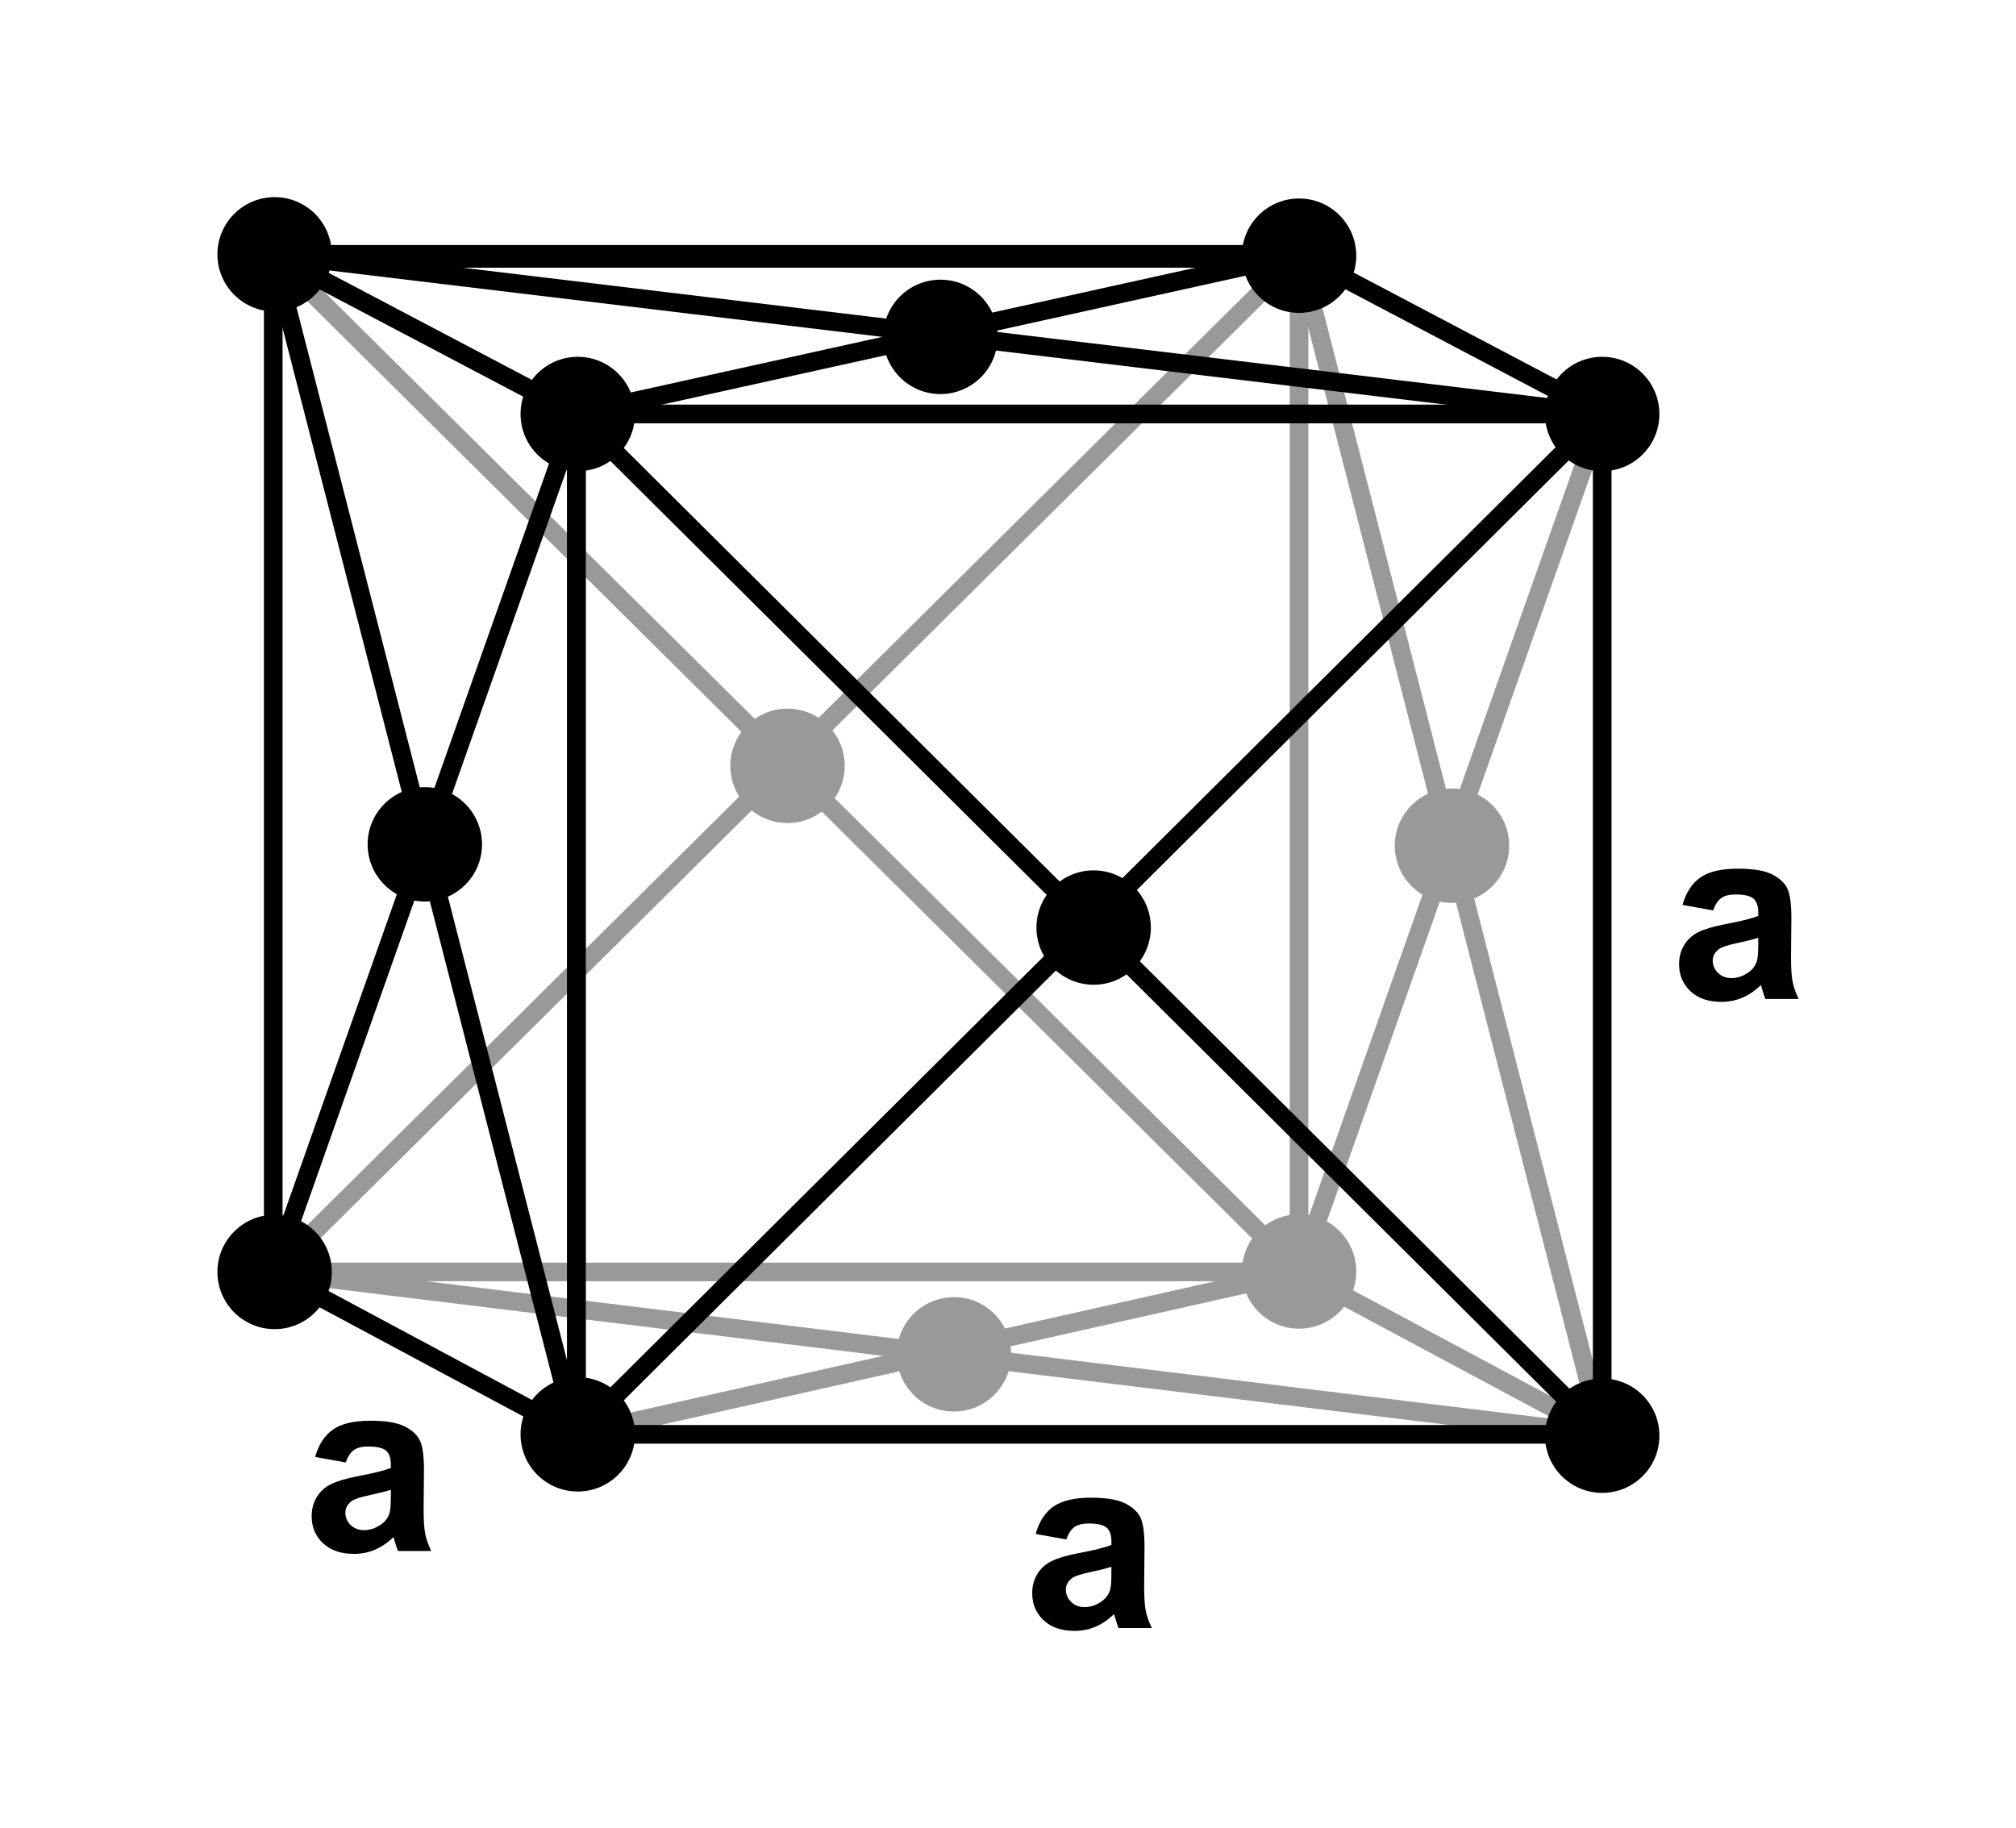 <?xml version="1.0" encoding="UTF-8" standalone="no"?>
<!-- Created with Inkscape (http://www.inkscape.org/) -->

<svg
   version="1.1"
   width="835.645"
   height="757.748"
   id="svg2985"
   sodipodi:docname="fcc.svg"
   inkscape:version="1.2.2 (b0a8486541, 2022-12-01)"
   xmlns:inkscape="http://www.inkscape.org/namespaces/inkscape"
   xmlns:sodipodi="http://sodipodi.sourceforge.net/DTD/sodipodi-0.dtd"
   xmlns="http://www.w3.org/2000/svg"
   xmlns:svg="http://www.w3.org/2000/svg"
   xmlns:rdf="http://www.w3.org/1999/02/22-rdf-syntax-ns#"
   xmlns:cc="http://creativecommons.org/ns#"
   xmlns:dc="http://purl.org/dc/elements/1.1/">
  <sodipodi:namedview
     id="namedview41"
     pagecolor="#ffffff"
     bordercolor="#000000"
     borderopacity="0.25"
     inkscape:showpageshadow="2"
     inkscape:pageopacity="0.0"
     inkscape:pagecheckerboard="0"
     inkscape:deskcolor="#d1d1d1"
     showgrid="false"
     inkscape:zoom="0.32502565"
     inkscape:cx="-129.22057"
     inkscape:cy="-16.921741"
     inkscape:window-width="1920"
     inkscape:window-height="1004"
     inkscape:window-x="0"
     inkscape:window-y="26"
     inkscape:window-maximized="1"
     inkscape:current-layer="svg2985" />
  <defs
     id="defs2989" />
  <g
     id="g346"
     transform="translate(-1.1298847e-5,1.1274e-5)">
    <path
       d="M 538.468,105.428 V 527.262 l 125.653,67.314"
       id="path3893"
       style="fill:none;stroke:#999999;stroke-width:7.716;stroke-linecap:butt;stroke-linejoin:miter;stroke-miterlimit:4;stroke-dasharray:none;stroke-opacity:1" />
    <path
       d="m 238.92,594.576 299.548,-67.314 h -425.2 l 550.853,67.314"
       id="path3899"
       style="fill:none;stroke:#999999;stroke-width:7.716;stroke-linecap:butt;stroke-linejoin:miter;stroke-miterlimit:4;stroke-dasharray:none;stroke-opacity:1" />
    <path
       d="M 664.121,171.62 538.468,527.262"
       id="path3895"
       style="fill:none;stroke:#999999;stroke-width:7.716;stroke-linecap:butt;stroke-linejoin:miter;stroke-miterlimit:4;stroke-dasharray:none;stroke-opacity:1" />
    <path
       d="M 538.468,105.428 664.121,594.576"
       id="path3897"
       style="fill:none;stroke:#999999;stroke-width:7.716;stroke-linecap:butt;stroke-linejoin:miter;stroke-miterlimit:4;stroke-dasharray:none;stroke-opacity:1" />
    <path
       d="M 113.267,527.262 538.468,105.428"
       id="path3903"
       style="fill:none;stroke:#999999;stroke-width:7.716;stroke-linecap:butt;stroke-linejoin:miter;stroke-miterlimit:4;stroke-dasharray:none;stroke-opacity:1" />
    <path
       d="M 113.267,105.428 538.468,527.262"
       id="path3901"
       style="fill:none;stroke:#999999;stroke-width:7.716;stroke-linecap:butt;stroke-linejoin:miter;stroke-miterlimit:4;stroke-dasharray:none;stroke-opacity:1" />
    <path
       d="M 533.419,107.11 H 112.706"
       id="path3801"
       style="fill:none;stroke:#000000;stroke-width:7.716;stroke-linecap:butt;stroke-linejoin:miter;stroke-miterlimit:4;stroke-dasharray:none;stroke-opacity:1" />
    <path
       d="M 238.92,171.62 H 664.121 V 594.576 H 238.92 Z"
       id="path3870"
       style="fill:none;stroke:#000000;stroke-width:7.716;stroke-linecap:butt;stroke-linejoin:miter;stroke-miterlimit:4;stroke-dasharray:none;stroke-opacity:1" />
    <path
       d="M 238.92,171.62 113.267,105.428 V 527.262 l 125.653,67.314 z"
       id="path3872"
       style="fill:none;stroke:#000000;stroke-width:7.716;stroke-linecap:butt;stroke-linejoin:miter;stroke-miterlimit:4;stroke-dasharray:none;stroke-opacity:1" />
    <path
       d="m 113.267,105.428 h 425.2 l 125.653,66.192 H 238.92 Z"
       id="path3874"
       style="fill:none;stroke:#000000;stroke-width:7.716;stroke-linecap:butt;stroke-linejoin:miter;stroke-miterlimit:4;stroke-dasharray:none;stroke-opacity:1" />
    <path
       d="M 238.92,171.62 664.121,594.576"
       id="path3880"
       style="fill:none;stroke:#000000;stroke-width:7.716;stroke-linecap:butt;stroke-linejoin:miter;stroke-miterlimit:4;stroke-dasharray:none;stroke-opacity:1" />
    <path
       d="M 238.92,594.576 664.121,171.62"
       id="path3882"
       style="fill:none;stroke:#000000;stroke-width:7.716;stroke-linecap:butt;stroke-linejoin:miter;stroke-miterlimit:4;stroke-dasharray:none;stroke-opacity:1" />
    <path
       d="m 113.267,105.428 125.653,489.149"
       id="path3884"
       style="fill:none;stroke:#000000;stroke-width:7.716;stroke-linecap:butt;stroke-linejoin:miter;stroke-miterlimit:4;stroke-dasharray:none;stroke-opacity:1" />
    <path
       d="M 113.267,527.262 238.92,171.62"
       id="path3886"
       style="fill:none;stroke:#000000;stroke-width:7.716;stroke-linecap:butt;stroke-linejoin:miter;stroke-miterlimit:4;stroke-dasharray:none;stroke-opacity:1" />
    <path
       d="m 113.267,105.428 550.853,66.192"
       id="path3888"
       style="fill:none;stroke:#000000;stroke-width:7.716;stroke-linecap:butt;stroke-linejoin:miter;stroke-miterlimit:4;stroke-dasharray:none;stroke-opacity:1" />
    <path
       d="m 238.92,171.62 299.548,-66.192"
       id="path3890"
       style="fill:none;stroke:#000000;stroke-width:7.716;stroke-linecap:butt;stroke-linejoin:miter;stroke-miterlimit:4;stroke-dasharray:none;stroke-opacity:1" />
    <path
       d="m 477.036,384.502 c 0,13.094 -10.615,23.709 -23.709,23.709 -13.094,0 -23.709,-10.615 -23.709,-23.709 0,-13.094 10.615,-23.709 23.709,-23.709 13.094,0 23.709,10.615 23.709,23.709 z"
       id="path3905"
       style="fill:#000000;stroke:none;stroke-width:5.144" />
    <path
       d="m 419.125,561.409 c 0,13.094 -10.615,23.709 -23.709,23.709 -13.094,0 -23.709,-10.615 -23.709,-23.709 0,-13.094 10.615,-23.709 23.709,-23.709 13.094,0 23.709,10.615 23.709,23.709 z"
       id="path3905-0"
       style="fill:#999999;stroke:none;stroke-width:5.144" />
    <path
       d="m 562.177,527.064 c 0,13.094 -10.615,23.709 -23.709,23.709 -13.094,0 -23.709,-10.615 -23.709,-23.709 0,-13.094 10.615,-23.709 23.709,-23.709 13.094,0 23.709,10.615 23.709,23.709 z"
       id="path3905-9"
       style="fill:#999999;stroke:none;stroke-width:5.144" />
    <path
       d="m 687.83,595.137 c 0,13.094 -10.615,23.709 -23.709,23.709 -13.094,0 -23.709,-10.615 -23.709,-23.709 0,-13.094 10.615,-23.709 23.709,-23.709 13.094,0 23.709,10.615 23.709,23.709 z"
       id="path3905-4"
       style="fill:#000000;stroke:none;stroke-width:5.144" />
    <path
       d="m 687.83,171.62 c 0,13.094 -10.615,23.709 -23.709,23.709 -13.094,0 -23.709,-10.615 -23.709,-23.709 0,-13.094 10.615,-23.709 23.709,-23.709 13.094,0 23.709,10.615 23.709,23.709 z"
       id="path3905-8"
       style="fill:#000000;stroke:none;stroke-width:5.144" />
    <path
       d="m 562.177,105.989 c 0,13.094 -10.615,23.709 -23.709,23.709 -13.094,0 -23.709,-10.615 -23.709,-23.709 0,-13.094 10.615,-23.709 23.709,-23.709 13.094,0 23.709,10.615 23.709,23.709 z"
       id="path3905-82"
       style="fill:#000000;stroke:none;stroke-width:5.144" />
    <path
       d="m 413.525,139.646 c 0,13.094 -10.615,23.709 -23.709,23.709 -13.094,0 -23.709,-10.615 -23.709,-23.709 0,-13.094 10.615,-23.709 23.709,-23.709 13.094,0 23.709,10.615 23.709,23.709 z"
       id="path3905-45"
       style="fill:#000000;stroke:none;stroke-width:5.144" />
    <path
       d="m 263.191,171.62 c 0,13.094 -10.615,23.709 -23.709,23.709 -13.094,0 -23.709,-10.615 -23.709,-23.709 0,-13.094 10.615,-23.709 23.709,-23.709 13.094,0 23.709,10.615 23.709,23.709 z"
       id="path3905-5"
       style="fill:#000000;stroke:none;stroke-width:5.144" />
    <path
       d="m 137.538,105.428 c 0,13.094 -10.615,23.709 -23.709,23.709 -13.094,0 -23.709,-10.615 -23.709,-23.709 0,-13.094 10.615,-23.709 23.709,-23.709 13.094,0 23.709,10.615 23.709,23.709 z"
       id="path3905-1"
       style="fill:#000000;stroke:none;stroke-width:5.144" />
    <path
       d="m 350.138,317.467 c 0,13.094 -10.615,23.709 -23.709,23.709 -13.094,0 -23.709,-10.615 -23.709,-23.709 0,-13.094 10.615,-23.709 23.709,-23.709 13.094,0 23.709,10.615 23.709,23.709 z"
       id="path3905-7"
       style="fill:#999999;stroke:none;stroke-width:5.144" />
    <path
       d="m 199.803,350.002 c 0,13.094 -10.615,23.709 -23.709,23.709 -13.094,0 -23.709,-10.615 -23.709,-23.709 0,-13.094 10.615,-23.709 23.709,-23.709 13.094,0 23.709,10.615 23.709,23.709 z"
       id="path3905-11"
       style="fill:#000000;stroke:none;stroke-width:5.144" />
    <path
       d="m 137.538,527.262 c 0,13.094 -10.615,23.709 -23.709,23.709 -13.094,0 -23.709,-10.615 -23.709,-23.709 0,-13.094 10.615,-23.709 23.709,-23.709 13.094,0 23.709,10.615 23.709,23.709 z"
       id="path3905-52"
       style="fill:#000000;stroke:none;stroke-width:5.144" />
    <path
       d="m 263.191,594.576 c 0,13.094 -10.615,23.709 -23.709,23.709 -13.094,0 -23.709,-10.615 -23.709,-23.709 0,-13.094 10.615,-23.709 23.709,-23.709 13.094,0 23.709,10.615 23.709,23.709 z"
       id="path3905-76"
       style="fill:#000000;stroke:none;stroke-width:5.144" />
    <path
       d="m 625.565,350.563 c 0,13.094 -10.615,23.709 -23.709,23.709 -13.094,0 -23.709,-10.615 -23.709,-23.709 0,-13.094 10.615,-23.709 23.709,-23.709 13.094,0 23.709,10.615 23.709,23.709 z"
       id="path3905-14"
       style="fill:#999999;stroke:none;stroke-width:5.144" />
    <g
       transform="matrix(4.63,0,0,4.63,98.286,106.078)"
       id="text4010"
       style="font-style:normal;font-weight:normal;font-size:40px;line-height:125%;font-family:Sans;letter-spacing:0px;word-spacing:0px;fill:#000000;fill-opacity:1;stroke:none">
      <path
         d="m 132.142,58.601 -2.739,-0.494 c 0.308,-1.103 0.838,-1.919 1.59,-2.449 0.752,-0.53 1.869,-0.795 3.352,-0.795 1.346,1.2e-5 2.349,0.159 3.008,0.478 0.659,0.319 1.123,0.723 1.391,1.214 0.269,0.491 0.403,1.391 0.403,2.702 l -0.032,3.523 c -1e-5,1.003 0.048,1.742 0.145,2.218 0.097,0.476 0.277,0.986 0.542,1.531 h -2.986 c -0.079,-0.201 -0.175,-0.498 -0.29,-0.892 -0.05,-0.179 -0.086,-0.297 -0.107,-0.354 -0.516,0.501 -1.067,0.877 -1.654,1.128 -0.587,0.251 -1.214,0.376 -1.88,0.376 -1.174,-10e-7 -2.1,-0.319 -2.777,-0.956 -0.677,-0.637 -1.015,-1.443 -1.015,-2.417 0,-0.645 0.154,-1.219 0.462,-1.724 0.308,-0.505 0.739,-0.892 1.294,-1.16 0.555,-0.269 1.355,-0.503 2.401,-0.704 1.411,-0.265 2.388,-0.512 2.933,-0.741 v -0.301 c -10e-6,-0.58 -0.143,-0.994 -0.43,-1.241 -0.286,-0.247 -0.827,-0.371 -1.622,-0.371 -0.537,9e-6 -0.956,0.106 -1.257,0.317 -0.301,0.211 -0.544,0.582 -0.73,1.112 z m 4.039,2.449 c -0.387,0.129 -0.999,0.283 -1.837,0.462 -0.838,0.179 -1.386,0.354 -1.644,0.526 -0.394,0.279 -0.591,0.634 -0.591,1.063 0,0.423 0.158,0.788 0.473,1.096 0.315,0.308 0.716,0.462 1.203,0.462 0.544,2e-6 1.063,-0.179 1.558,-0.537 0.365,-0.272 0.605,-0.605 0.72,-0.999 0.079,-0.258 0.118,-0.748 0.118,-1.472 z"
         id="path4015"
         style="font-weight:bold;font-size:22px;-inkscape-font-specification:'Sans Bold'" />
    </g>
    <g
       transform="matrix(4.63,0,0,4.63,-169.842,366.829)"
       id="text4010-2"
       style="font-style:normal;font-weight:normal;font-size:40px;line-height:125%;font-family:Sans;letter-spacing:0px;word-spacing:0px;fill:#000000;fill-opacity:1;stroke:none">
      <path
         d="m 132.142,58.601 -2.739,-0.494 c 0.308,-1.103 0.838,-1.919 1.59,-2.449 0.752,-0.53 1.869,-0.795 3.352,-0.795 1.346,1.2e-5 2.349,0.159 3.008,0.478 0.659,0.319 1.123,0.723 1.391,1.214 0.269,0.491 0.403,1.391 0.403,2.702 l -0.032,3.523 c -1e-5,1.003 0.048,1.742 0.145,2.218 0.097,0.476 0.277,0.986 0.542,1.531 h -2.986 c -0.079,-0.201 -0.175,-0.498 -0.29,-0.892 -0.05,-0.179 -0.086,-0.297 -0.107,-0.354 -0.516,0.501 -1.067,0.877 -1.654,1.128 -0.587,0.251 -1.214,0.376 -1.88,0.376 -1.174,-10e-7 -2.1,-0.319 -2.777,-0.956 -0.677,-0.637 -1.015,-1.443 -1.015,-2.417 0,-0.645 0.154,-1.219 0.462,-1.724 0.308,-0.505 0.739,-0.892 1.294,-1.16 0.555,-0.269 1.355,-0.503 2.401,-0.704 1.411,-0.265 2.388,-0.512 2.933,-0.741 v -0.301 c -10e-6,-0.58 -0.143,-0.994 -0.43,-1.241 -0.286,-0.247 -0.827,-0.371 -1.622,-0.371 -0.537,9e-6 -0.956,0.106 -1.257,0.317 -0.301,0.211 -0.544,0.582 -0.73,1.112 z m 4.039,2.449 c -0.387,0.129 -0.999,0.283 -1.837,0.462 -0.838,0.179 -1.386,0.354 -1.644,0.526 -0.394,0.279 -0.591,0.634 -0.591,1.063 0,0.423 0.158,0.788 0.473,1.096 0.315,0.308 0.716,0.462 1.203,0.462 0.544,2e-6 1.063,-0.179 1.558,-0.537 0.365,-0.272 0.605,-0.605 0.72,-0.999 0.079,-0.258 0.118,-0.748 0.118,-1.472 z"
         id="path4015-3"
         style="font-weight:bold;font-size:22px;-inkscape-font-specification:'Sans Bold'" />
    </g>
    <g
       transform="matrix(5.144,0,0,5.144,-537.619,303.655)"
       id="text4010-22"
       style="font-style:normal;font-weight:normal;font-size:40px;line-height:125%;font-family:Sans;letter-spacing:0px;word-spacing:0px;fill:#000000;fill-opacity:1;stroke:none">
      <path
         d="m 132.373,58.823 -2.465,-0.445 c 0.277,-0.993 0.754,-1.727 1.431,-2.204 0.677,-0.477 1.682,-0.715 3.016,-0.715 1.212,1.1e-5 2.114,0.143 2.707,0.43 0.593,0.287 1.01,0.651 1.252,1.092 0.242,0.442 0.363,1.252 0.363,2.431 l -0.029,3.171 c -1e-5,0.902 0.043,1.568 0.131,1.996 0.087,0.429 0.25,0.888 0.488,1.378 h -2.688 c -0.071,-0.18 -0.158,-0.448 -0.261,-0.802 -0.045,-0.161 -0.077,-0.267 -0.097,-0.319 -0.464,0.451 -0.96,0.79 -1.489,1.015 -0.529,0.226 -1.092,0.338 -1.692,0.338 -1.057,-10e-7 -1.89,-0.287 -2.499,-0.86 -0.609,-0.574 -0.914,-1.299 -0.914,-2.175 0,-0.58 0.139,-1.097 0.416,-1.552 0.277,-0.454 0.665,-0.802 1.165,-1.044 0.5,-0.242 1.22,-0.453 2.161,-0.633 1.27,-0.238 2.15,-0.461 2.639,-0.667 V 58.987 c 0,-0.522 -0.129,-0.894 -0.387,-1.117 -0.258,-0.222 -0.744,-0.334 -1.46,-0.334 -0.483,8e-6 -0.86,0.095 -1.131,0.285 -0.271,0.19 -0.49,0.524 -0.657,1.001 z m 3.635,2.204 c -0.348,0.116 -0.899,0.255 -1.653,0.416 -0.754,0.161 -1.247,0.319 -1.479,0.474 -0.354,0.251 -0.532,0.57 -0.532,0.957 0,0.38 0.142,0.709 0.425,0.986 0.284,0.277 0.645,0.416 1.083,0.416 0.49,2e-6 0.957,-0.161 1.402,-0.483 0.329,-0.245 0.545,-0.545 0.648,-0.899 0.071,-0.232 0.106,-0.674 0.106,-1.325 z"
         id="path4015-1"
         style="font-weight:bold;font-size:22px;-inkscape-font-specification:'Sans Bold'" />
    </g>
  </g>
</svg>
